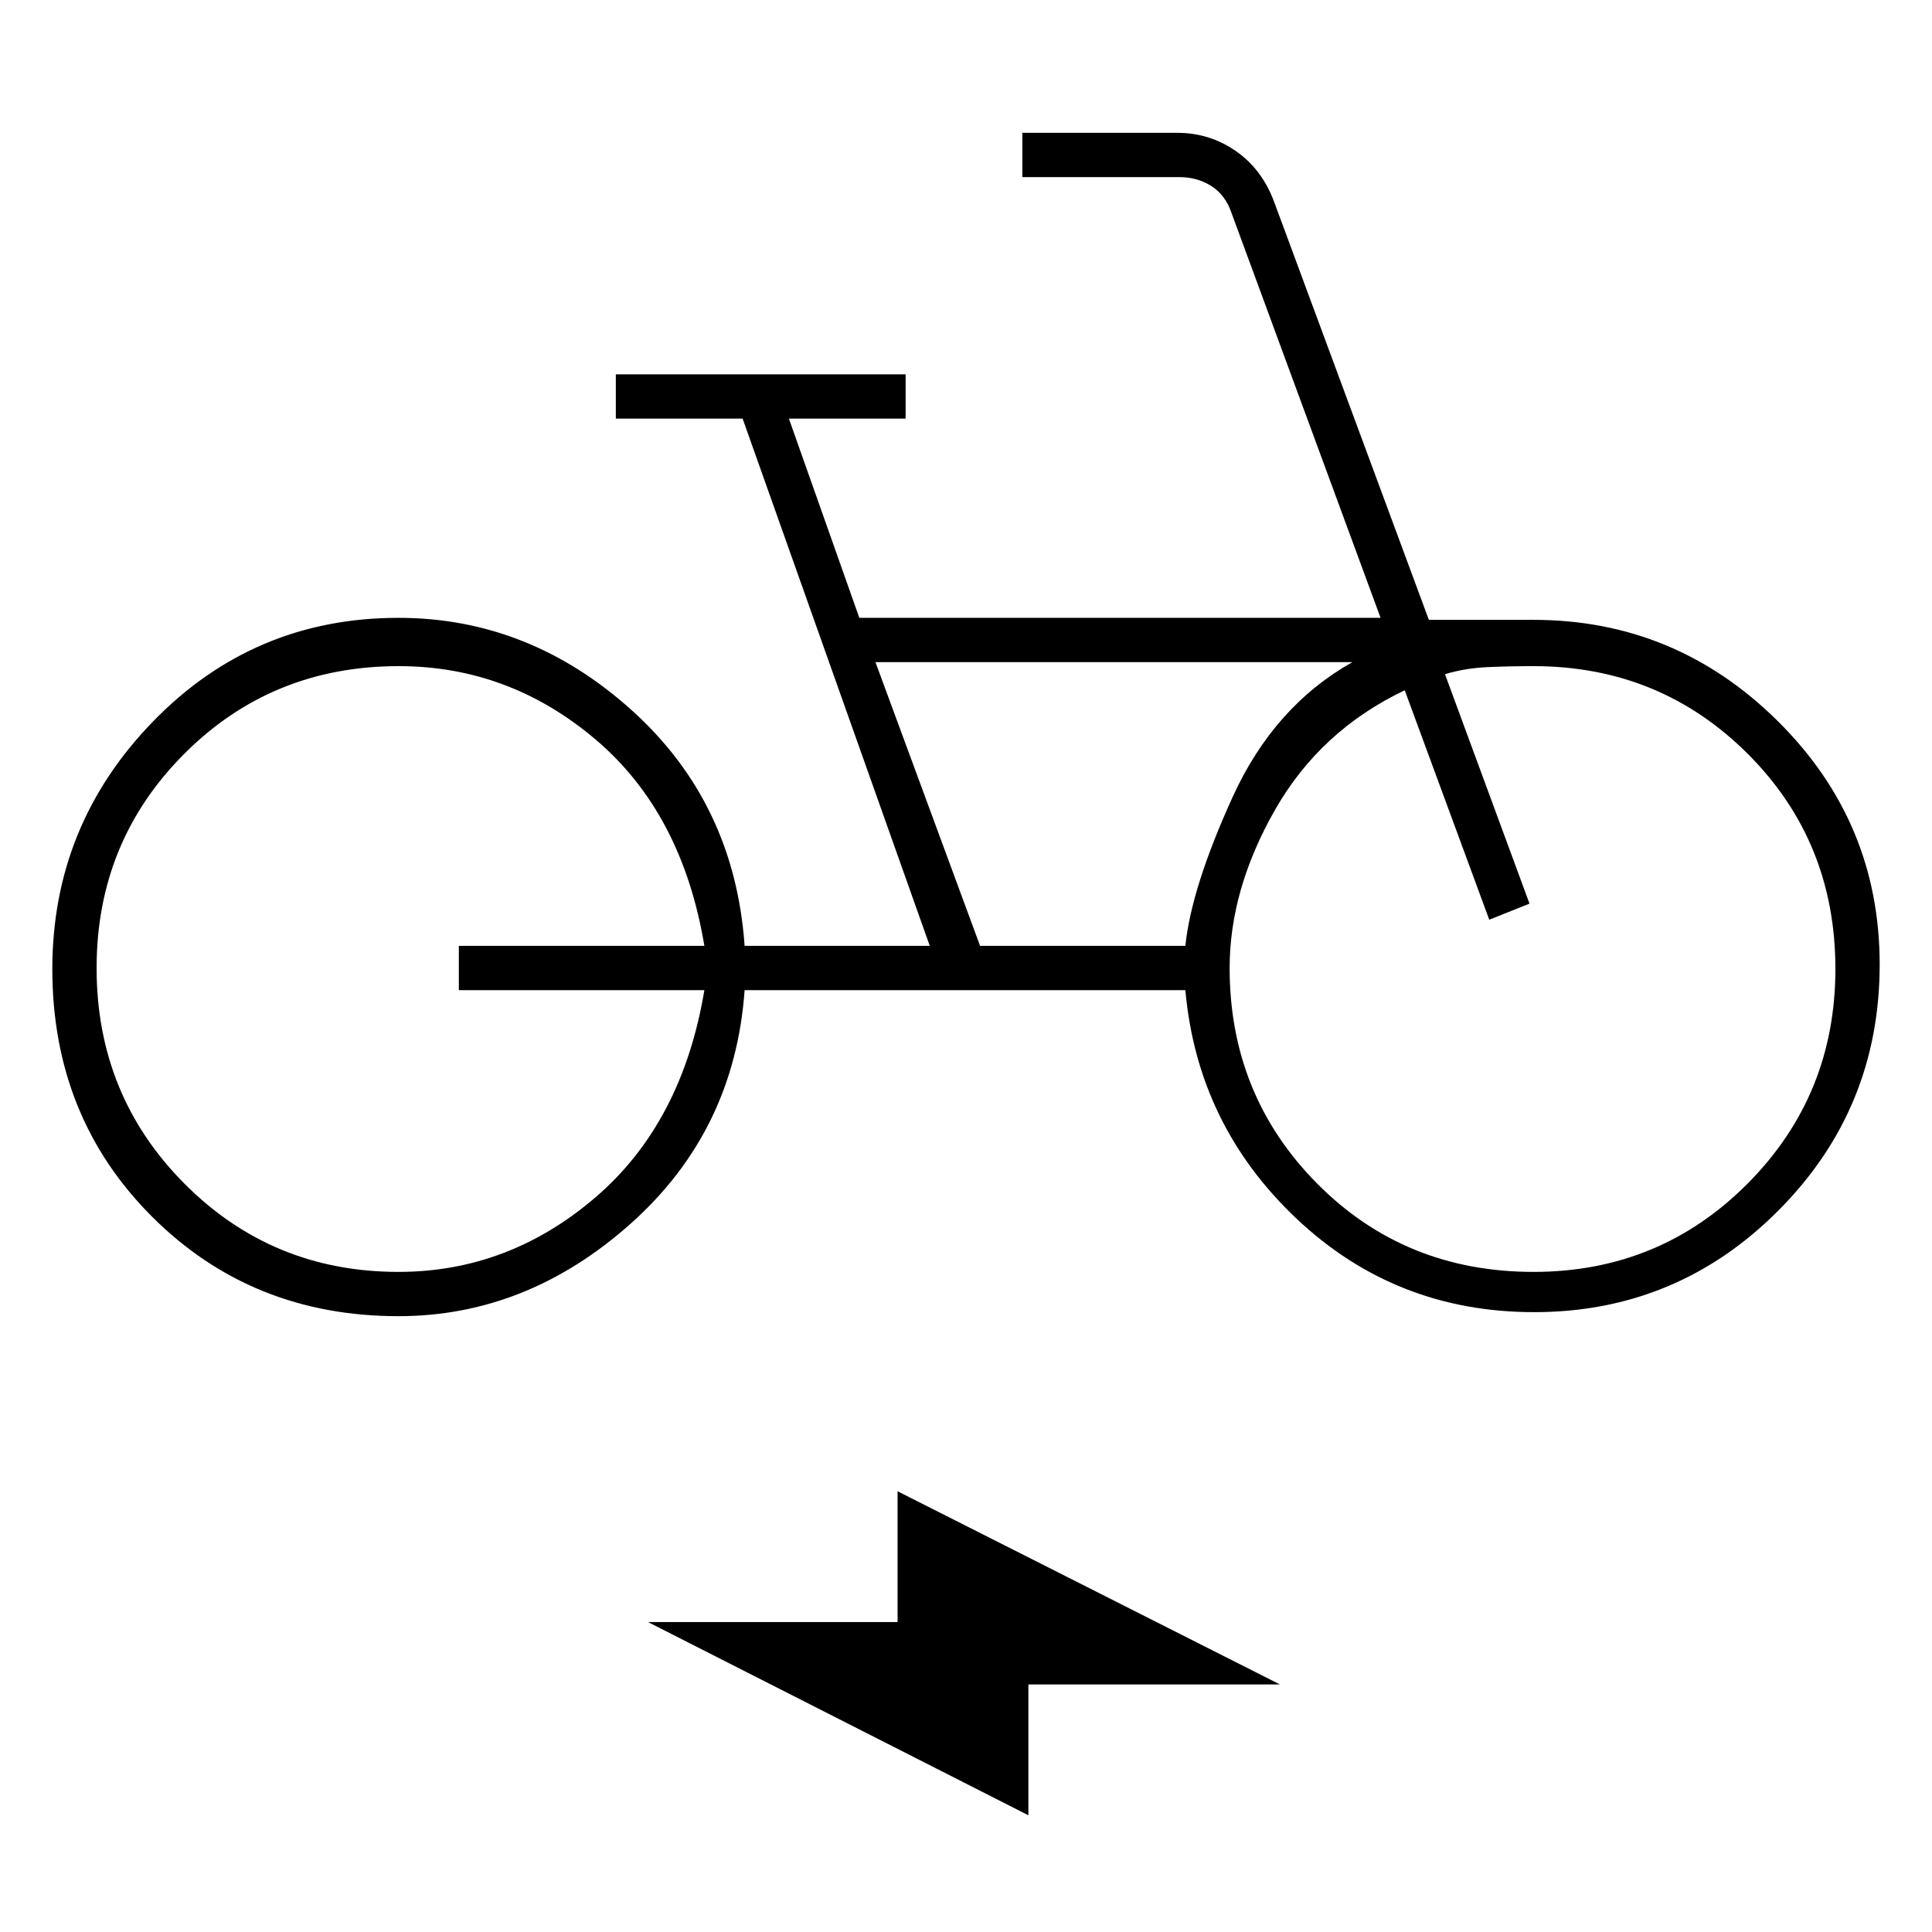 <svg xmlns="http://www.w3.org/2000/svg" width="48" height="48" viewBox="0 -960 960 960"><path d="M198-306q-73 0-122.5-49.5T26-478.5q0-71.5 50.037-123Q126.075-653 198-653q65 0 116 46t56 117h92l-93-262h-63v-22h144v22h-58l35 99h259l-74-201q-3-9-10-13.5t-16-4.5h-78v-22h77q16 0 29 9t19 25l77 208h52q70.51 0 121.255 50.197Q934-551.607 934-480.746 934-409 883.674-358.5T762.324-308q-68.926 0-118.125-46.5T589-468H370q-5 70-56.593 116Q261.813-306 198-306Zm0-22q54.67 0 97.835-37Q339-402 350-468H228v-22h122q-11-66-54-102.5T198.12-629Q135-629 91.5-585.375 48-541.75 48-479q0 63.25 43.625 107.125T198-328Zm289-162h102q3-29 23.5-74t59.5-67H435l52 141Zm275 162q62.75 0 106.375-43.875T912-478.535Q912-542 868.375-585.5T762-629q-12 0-23 .5t-21 3.5l42 114-20 8-42-114q-42 20-64.5 59.5T611-479q0 63.25 43.5 107.125T762-328ZM511-58l-189-96h124v-65l190 96H511v65ZM199-479Zm563 0Z"/></svg>